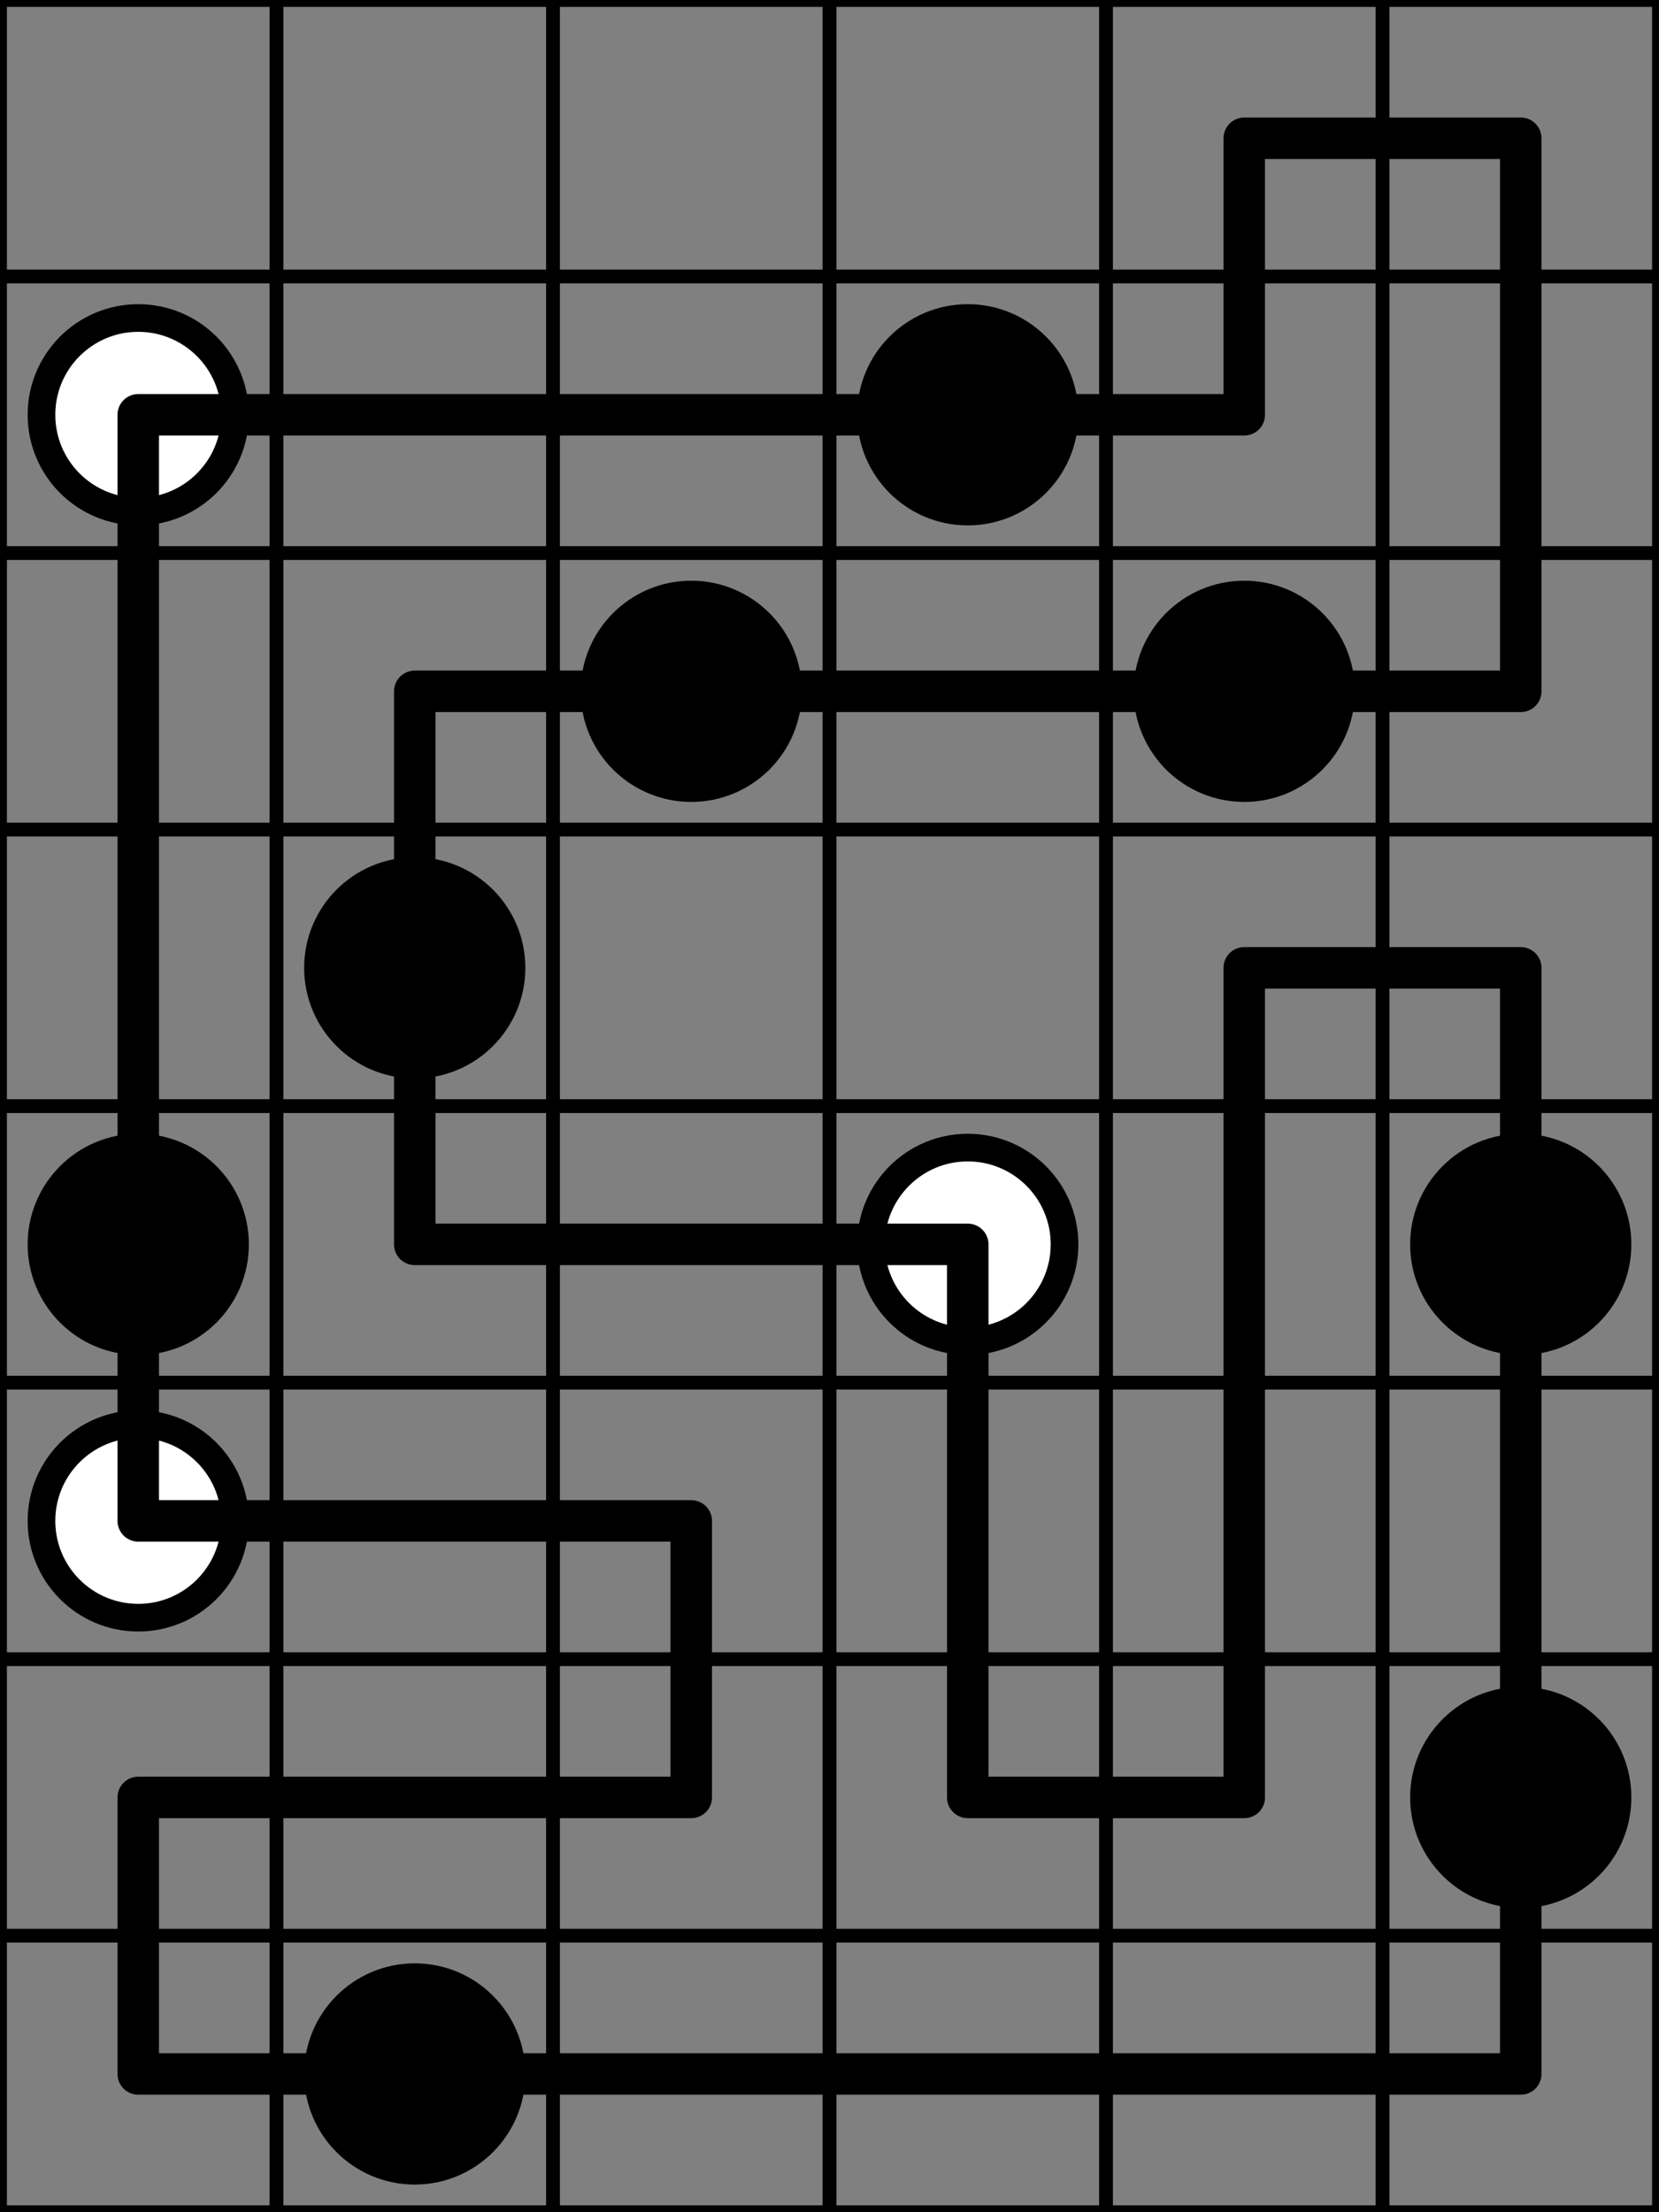 <svg width="120mm" height="160mm" viewBox="0 0 120 160" xmlns="http://www.w3.org/2000/svg"><rect x="0" y="0" width="120" height="160" fill="#808080" stroke="none"/><path style="stroke:#000;stroke-width:1;stroke-linecap:round" d="M0 0h120M0 20h120M0 40h120M0 60h120M0 80h120M0 100h120M0 120h120M0 140h120M0 160h120M0 0v160M20 0v160M40 0v160M60 0v160M80 0v160M100 0v160M120 0v160"/><circle style="fill:#fff;stroke:#000;stroke-width:2" cx="10" cy="30" r="7"/><circle style="fill:#000;stroke:#000;stroke-width:2" cx="70" cy="30" r="7"/><circle style="fill:#000;stroke:#000;stroke-width:2" cx="50" cy="50" r="7"/><circle style="fill:#000;stroke:#000;stroke-width:2" cx="90" cy="50" r="7"/><circle style="fill:#000;stroke:#000;stroke-width:2" cx="30" cy="70" r="7"/><circle style="fill:#000;stroke:#000;stroke-width:2" cx="10" cy="90" r="7"/><circle style="fill:#fff;stroke:#000;stroke-width:2" cx="70" cy="90" r="7"/><circle style="fill:#000;stroke:#000;stroke-width:2" cx="110" cy="90" r="7"/><circle style="fill:#fff;stroke:#000;stroke-width:2" cx="10" cy="110" r="7"/><circle style="fill:#000;stroke:#000;stroke-width:2" cx="110" cy="130" r="7"/><circle style="fill:#000;stroke:#000;stroke-width:2" cx="30" cy="150" r="7"/><path style="stroke:#000;stroke-width:3;stroke-linecap:round" d="M90 10h20M10 30h80M30 50h80M90 70h20M30 90h40m-60 20h40m-40 20h40m20 0h20m-80 20h100M10 30v80m0 20v20M30 50v40m20 20v20m20-40v40M90 10v20m0 40v60m20-120v40m0 20v80"/></svg>